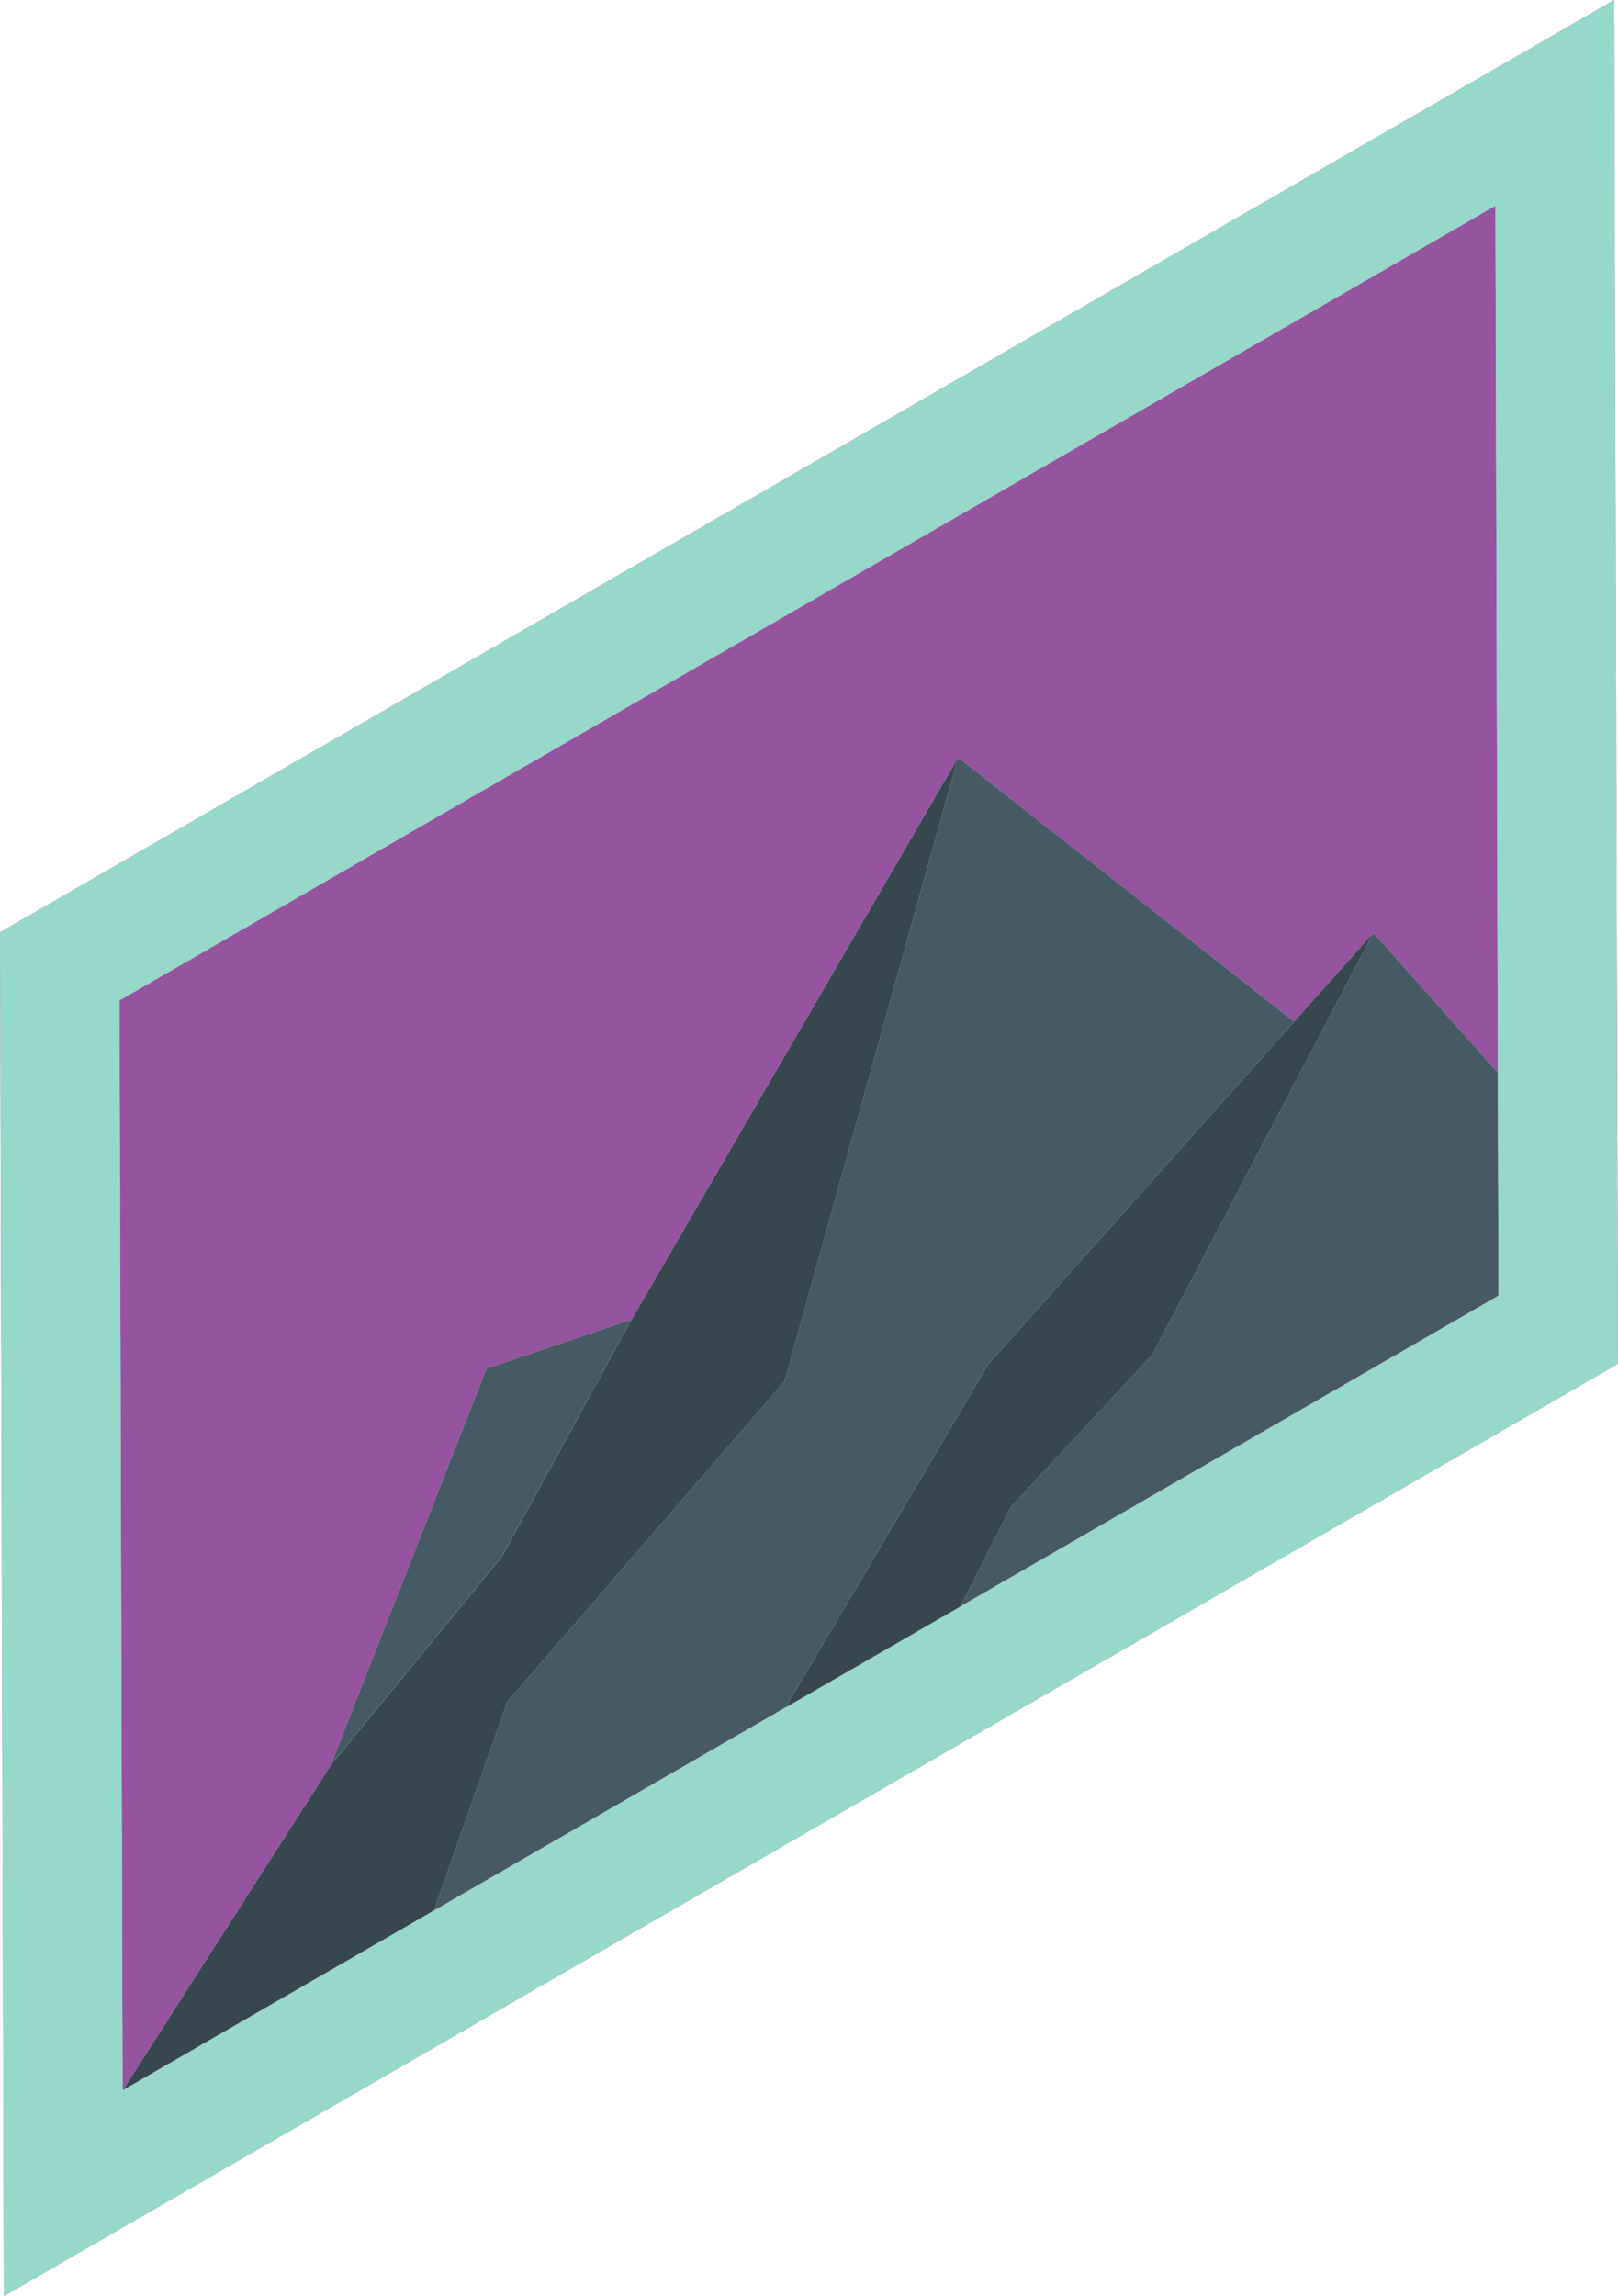 <svg id="Group_148" data-name="Group 148" xmlns="http://www.w3.org/2000/svg" width="109.809" height="155.763" viewBox="0 0 109.809 155.763">
  <path id="Path_208" data-name="Path 208" d="M291.758,152.266l9.854-3.335L292.8,165.025l-11.6,14.127Z" transform="translate(-258.751 -59.424)" fill="#455a64"/>
  <path id="Path_209" data-name="Path 209" d="M327.981,122.165l-11.774,42.316L297.38,186.244l-4.969,14.14-21.131,12.2,14.136-22.08,11.6-14.127,8.807-16.094Z" transform="translate(-262.96 -70.776)" fill="#37474f"/>
  <g id="Group_147" data-name="Group 147">
    <path id="Path_210" data-name="Path 210" d="M364.512,95.879l.167,58.822-8.442-9.494-5.378,6.02-22.816-17.914-22.159,38.119-9.854,3.335-10.552,26.886-14.136,22.08,21.131-12.2,23.859-13.775,11.866-6.851,36.524-21.087-93.379,53.913-.21-73.94Z" transform="translate(-263.023 -81.924)" fill="#ba68c8"/>
    <path id="Path_211" data-name="Path 211" d="M364.512,95.879l.167,58.822-8.442-9.494-5.378,6.02-22.816-17.914-22.159,38.119-9.854,3.335-10.552,26.886-14.136,22.08,21.131-12.2,23.859-13.775,11.866-6.851,36.524-21.087-93.379,53.913-.21-73.94Z" transform="translate(-263.023 -81.924)" opacity="0.2"/>
    <path id="Path_212" data-name="Path 212" d="M339.242,130.517l8.442,9.494.043,15.118L311.2,176.216l3.442-6.769,9.588-10.318Z" transform="translate(-246.029 -67.234)" fill="#455a64"/>
    <path id="Path_213" data-name="Path 213" d="M321.688,122.165,344.5,140.079l-20.759,23.24-13.768,23.291-23.859,13.775,4.969-14.14,18.827-21.764Z" transform="translate(-256.667 -70.776)" fill="#455a64"/>
    <path id="Path_214" data-name="Path 214" d="M265.438,149.326,374.985,86.08l.262,92.516L265.7,241.843Zm101.656,9.532-.167-58.823-93.379,53.912.209,73.941,93.379-53.914-.043-15.117" transform="translate(-265.438 -86.08)" fill="#ba68c8"/>
    <path id="Path_215" data-name="Path 215" d="M265.438,149.326,374.985,86.08l.262,92.516L265.7,241.843Zm101.656,9.532-.167-58.823-93.379,53.912.209,73.941,93.379-53.914-.043-15.117" transform="translate(-265.438 -86.08)" fill="#96d8ca"/>
    <path id="Path_216" data-name="Path 216" d="M342.776,130.517l-15.01,28.612-9.588,10.318-3.442,6.769-11.866,6.851,13.768-23.291,20.759-23.24Z" transform="translate(-249.562 -67.234)" fill="#37474f"/>
  </g>
</svg>
